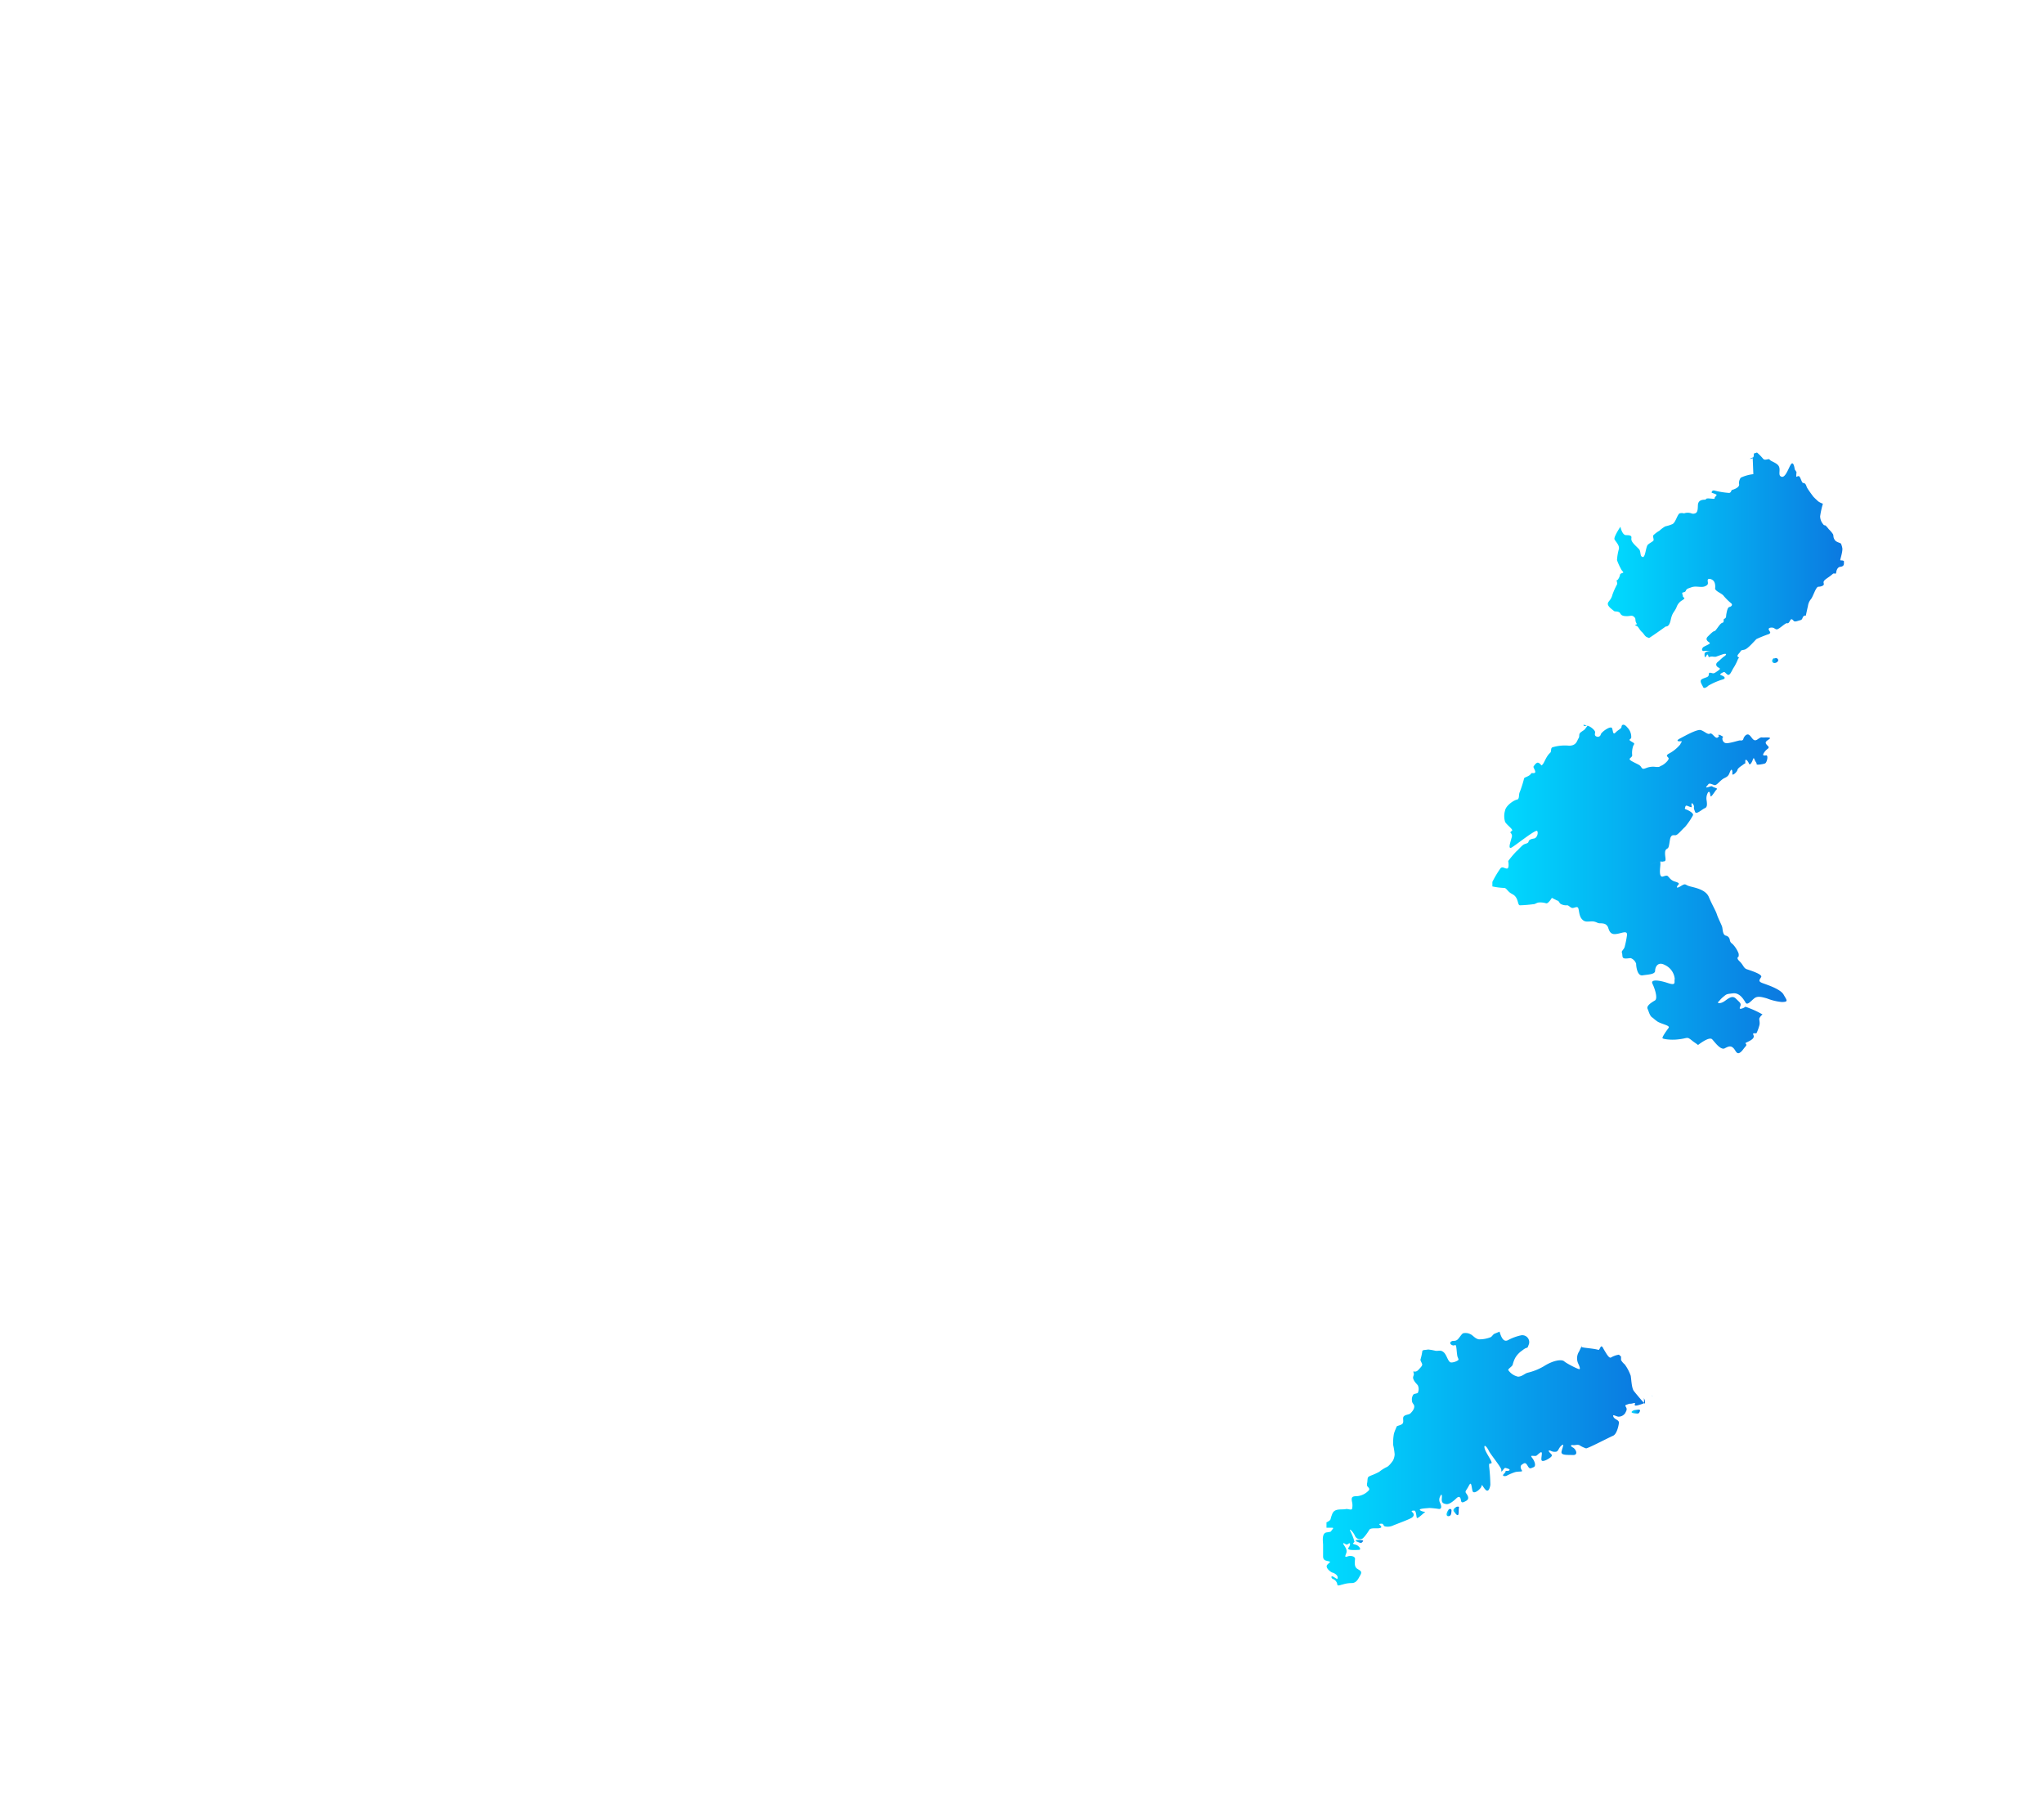 <svg xmlns="http://www.w3.org/2000/svg" xmlns:xlink="http://www.w3.org/1999/xlink" viewBox="0 0 162.52 143.25">
  <defs>
    <style>.cls-1{isolation:isolate;}.cls-10,.cls-11,.cls-12,.cls-13,.cls-14,.cls-15,.cls-16,.cls-17,.cls-18,.cls-19,.cls-2,.cls-20,.cls-21,.cls-22,.cls-23,.cls-24,.cls-25,.cls-26,.cls-27,.cls-28,.cls-29,.cls-30,.cls-31,.cls-32,.cls-33,.cls-34,.cls-35,.cls-36,.cls-37,.cls-38,.cls-39,.cls-4,.cls-40,.cls-41,.cls-42,.cls-43,.cls-44,.cls-45,.cls-46,.cls-47,.cls-49,.cls-5,.cls-56,.cls-57,.cls-58,.cls-59,.cls-6,.cls-63,.cls-64,.cls-7,.cls-8,.cls-9{fill-rule:evenodd;}.cls-2{opacity:0.4;fill:url(#未命名的渐变_11);}.cls-3{opacity:0.5;mix-blend-mode:screen;}.cls-4{fill:url(#未命名的渐变_11-2);}.cls-5{fill:url(#未命名的渐变_11-3);}.cls-6{fill:url(#未命名的渐变_11-4);}.cls-7{fill:url(#未命名的渐变_11-5);}.cls-8{fill:url(#未命名的渐变_11-6);}.cls-9{fill:url(#未命名的渐变_11-7);}.cls-10{fill:url(#未命名的渐变_11-8);}.cls-11{fill:url(#未命名的渐变_11-9);}.cls-12{fill:url(#未命名的渐变_11-10);}.cls-13{fill:url(#未命名的渐变_11-11);}.cls-14{fill:url(#未命名的渐变_11-12);}.cls-15{fill:url(#未命名的渐变_11-13);}.cls-16{fill:url(#未命名的渐变_11-14);}.cls-17{fill:url(#未命名的渐变_11-15);}.cls-18{fill:url(#未命名的渐变_11-16);}.cls-19{fill:url(#未命名的渐变_11-17);}.cls-20{fill:url(#未命名的渐变_11-18);}.cls-21{fill:url(#未命名的渐变_11-19);}.cls-22{fill:url(#未命名的渐变_11-20);}.cls-23{fill:url(#未命名的渐变_11-21);}.cls-24{fill:url(#未命名的渐变_11-22);}.cls-25{fill:url(#未命名的渐变_11-23);}.cls-26{fill:url(#未命名的渐变_11-24);}.cls-27{fill:url(#未命名的渐变_11-25);}.cls-28{fill:url(#未命名的渐变_11-26);}.cls-29{fill:url(#未命名的渐变_11-27);}.cls-30{fill:url(#未命名的渐变_11-28);}.cls-31{fill:url(#未命名的渐变_11-29);}.cls-32{fill:url(#未命名的渐变_11-30);}.cls-33{fill:url(#未命名的渐变_11-31);}.cls-34{fill:url(#未命名的渐变_11-32);}.cls-35{fill:url(#未命名的渐变_11-33);}.cls-36{fill:url(#未命名的渐变_11-34);}.cls-37{fill:url(#未命名的渐变_11-35);}.cls-38{fill:url(#未命名的渐变_11-36);}.cls-39{fill:url(#未命名的渐变_11-37);}.cls-40{fill:url(#未命名的渐变_11-38);}.cls-41{fill:url(#未命名的渐变_11-39);}.cls-42{fill:url(#未命名的渐变_11-40);}.cls-43{fill:url(#未命名的渐变_11-41);}.cls-44{fill:url(#未命名的渐变_11-42);}.cls-45{fill:url(#未命名的渐变_11-43);}.cls-46{fill:url(#未命名的渐变_11-44);}.cls-47{fill:url(#未命名的渐变_11-45);}.cls-48{fill:url(#未命名的渐变_200);}.cls-49{fill:url(#未命名的渐变_88);}.cls-50{fill:url(#未命名的渐变_201);}.cls-51{fill:url(#未命名的渐变_201-2);}.cls-52{fill:url(#未命名的渐变_201-3);}.cls-53{fill:url(#未命名的渐变_201-4);}.cls-54{fill:url(#未命名的渐变_201-5);}.cls-55{fill:url(#未命名的渐变_201-6);}.cls-56{fill:url(#未命名的渐变_201-7);}.cls-57{fill:url(#未命名的渐变_201-8);}.cls-58{fill:url(#未命名的渐变_201-9);}.cls-59{fill:url(#未命名的渐变_201-10);}.cls-60{fill:url(#未命名的渐变_78);}.cls-61{fill:url(#未命名的渐变_78-2);}.cls-62{fill:url(#未命名的渐变_78-3);}.cls-63{fill:url(#未命名的渐变_78-4);}.cls-64,.cls-65{fill:none;stroke:#fff;stroke-miterlimit:10;stroke-width:0.07px;}</style>
    <linearGradient id="未命名的渐变_11" x1="5.93" y1="63.02" x2="117.09" y2="63.02" gradientUnits="userSpaceOnUse">
      <stop offset="0" stop-color="#00dcff"/>
      <stop offset="1" stop-color="#0f58d6"/>
    </linearGradient>
    <linearGradient id="未命名的渐变_11-2" x1="101.59" y1="130.03" x2="110.02" y2="130.03" xlink:href="#未命名的渐变_11"/>
    <linearGradient id="未命名的渐变_11-3" x1="140.56" y1="109.78" x2="146.1" y2="109.78" xlink:href="#未命名的渐变_11"/>
    <linearGradient id="未命名的渐变_11-4" x1="119.54" y1="117.71" x2="120.16" y2="117.71" xlink:href="#未命名的渐变_11"/>
    <linearGradient id="未命名的渐变_11-5" x1="129.74" y1="122.63" x2="130.36" y2="122.63" xlink:href="#未命名的渐变_11"/>
    <linearGradient id="未命名的渐变_11-6" x1="102.86" y1="123.03" x2="103.4" y2="123.03" xlink:href="#未命名的渐变_11"/>
    <linearGradient id="未命名的渐变_11-7" x1="138.48" y1="110.7" x2="139.13" y2="110.7" xlink:href="#未命名的渐变_11"/>
    <linearGradient id="未命名的渐变_11-8" x1="154.09" y1="99.39" x2="154.62" y2="99.39" xlink:href="#未命名的渐变_11"/>
    <linearGradient id="未命名的渐变_11-9" x1="145.73" y1="115.46" x2="146.29" y2="115.46" xlink:href="#未命名的渐变_11"/>
    <linearGradient id="未命名的渐变_11-10" x1="145.4" y1="113.3" x2="145.94" y2="113.3" xlink:href="#未命名的渐变_11"/>
    <linearGradient id="未命名的渐变_11-11" x1="150.48" y1="100.58" x2="151.01" y2="100.58" xlink:href="#未命名的渐变_11"/>
    <linearGradient id="未命名的渐变_11-12" x1="150.97" y1="99.83" x2="151.5" y2="99.83" xlink:href="#未命名的渐变_11"/>
    <linearGradient id="未命名的渐变_11-13" x1="126.64" y1="121.45" x2="127.26" y2="121.45" xlink:href="#未命名的渐变_11"/>
    <linearGradient id="未命名的渐变_11-14" x1="126.64" y1="122.28" x2="127.27" y2="122.28" xlink:href="#未命名的渐变_11"/>
    <linearGradient id="未命名的渐变_11-15" x1="123.19" y1="142.07" x2="123.81" y2="142.07" xlink:href="#未命名的渐变_11"/>
    <linearGradient id="未命名的渐变_11-16" x1="122.52" y1="139.88" x2="123.15" y2="139.88" xlink:href="#未命名的渐变_11"/>
    <linearGradient id="未命名的渐变_11-17" x1="120.71" y1="140.88" x2="121.34" y2="140.88" xlink:href="#未命名的渐变_11"/>
    <linearGradient id="未命名的渐变_11-18" x1="114.73" y1="137.58" x2="115.35" y2="137.58" xlink:href="#未命名的渐变_11"/>
    <linearGradient id="未命名的渐变_11-19" x1="116.5" y1="138.92" x2="117.12" y2="138.92" xlink:href="#未命名的渐变_11"/>
    <linearGradient id="未命名的渐变_11-20" x1="112.74" y1="139.72" x2="113.37" y2="139.72" xlink:href="#未命名的渐变_11"/>
    <linearGradient id="未命名的渐变_11-21" x1="115.84" y1="141.19" x2="116.46" y2="141.19" xlink:href="#未命名的渐变_11"/>
    <linearGradient id="未命名的渐变_11-22" x1="111.23" y1="142.45" x2="111.85" y2="142.45" xlink:href="#未命名的渐变_11"/>
    <linearGradient id="未命名的渐变_11-23" x1="121.12" y1="142.94" x2="121.74" y2="142.94" xlink:href="#未命名的渐变_11"/>
    <linearGradient id="未命名的渐变_11-24" x1="124" y1="140.47" x2="124.63" y2="140.47" xlink:href="#未命名的渐变_11"/>
    <linearGradient id="未命名的渐变_11-25" x1="114.96" y1="138.2" x2="115.58" y2="138.2" xlink:href="#未命名的渐变_11"/>
    <linearGradient id="未命名的渐变_11-26" x1="138.29" y1="111.6" x2="138.82" y2="111.6" xlink:href="#未命名的渐变_11"/>
    <linearGradient id="未命名的渐变_11-27" x1="138.06" y1="112.33" x2="138.59" y2="112.33" xlink:href="#未命名的渐变_11"/>
    <linearGradient id="未命名的渐变_11-28" x1="145.99" y1="102.32" x2="146.53" y2="102.32" xlink:href="#未命名的渐变_11"/>
    <linearGradient id="未命名的渐变_11-29" x1="145.84" y1="101.78" x2="146.37" y2="101.78" xlink:href="#未命名的渐变_11"/>
    <linearGradient id="未命名的渐变_11-30" x1="140.83" y1="52.56" x2="141.33" y2="52.56" xlink:href="#未命名的渐变_11"/>
    <linearGradient id="未命名的渐变_11-31" x1="107.79" y1="122.56" x2="108.38" y2="122.56" xlink:href="#未命名的渐变_11"/>
    <linearGradient id="未命名的渐变_11-32" x1="115.01" y1="120.24" x2="115.38" y2="120.24" xlink:href="#未命名的渐变_11"/>
    <linearGradient id="未命名的渐变_11-33" x1="115.56" y1="120.13" x2="116" y2="120.13" xlink:href="#未命名的渐变_11"/>
    <linearGradient id="未命名的渐变_11-34" x1="129.76" y1="112.24" x2="130.43" y2="112.24" xlink:href="#未命名的渐变_11"/>
    <linearGradient id="未命名的渐变_11-35" x1="134.07" y1="107.93" x2="134.58" y2="107.93" xlink:href="#未命名的渐变_11"/>
    <linearGradient id="未命名的渐变_11-36" x1="138.2" y1="103.36" x2="138.86" y2="103.36" xlink:href="#未命名的渐变_11"/>
    <linearGradient id="未命名的渐变_11-37" x1="141.45" y1="80.9" x2="141.98" y2="80.9" xlink:href="#未命名的渐变_11"/>
    <linearGradient id="未命名的渐变_11-38" x1="139.84" y1="80.09" x2="142.26" y2="80.09" xlink:href="#未命名的渐变_11"/>
    <linearGradient id="未命名的渐变_11-39" x1="143.6" y1="84.61" x2="144.06" y2="84.61" xlink:href="#未命名的渐变_11"/>
    <linearGradient id="未命名的渐变_11-40" x1="144.01" y1="83.95" x2="144.52" y2="83.95" xlink:href="#未命名的渐变_11"/>
    <linearGradient id="未命名的渐变_11-41" x1="143.12" y1="85.5" x2="144.53" y2="85.5" xlink:href="#未命名的渐变_11"/>
    <linearGradient id="未命名的渐变_11-42" x1="141.79" y1="93.08" x2="142.39" y2="93.08" xlink:href="#未命名的渐变_11"/>
    <linearGradient id="未命名的渐变_11-43" x1="144.66" y1="85.84" x2="144.9" y2="85.84" xlink:href="#未命名的渐变_11"/>
    <linearGradient id="未命名的渐变_11-44" x1="144.22" y1="84.65" x2="144.59" y2="84.65" xlink:href="#未命名的渐变_11"/>
    <linearGradient id="未命名的渐变_11-45" x1="143.82" y1="86.7" x2="144.27" y2="86.7" xlink:href="#未命名的渐变_11"/>
    <linearGradient id="未命名的渐变_200" x1="0.04" y1="66.9" x2="162.49" y2="66.9" gradientUnits="userSpaceOnUse">
      <stop offset="0" stop-color="#80edff"/>
      <stop offset="1" stop-color="#00dcff"/>
    </linearGradient>
    <linearGradient id="未命名的渐变_88" x1="119.54" y1="117.42" x2="121.11" y2="117.42" gradientUnits="userSpaceOnUse">
      <stop offset="0" stop-color="#0b78e0"/>
      <stop offset="1" stop-color="#03c1f7"/>
    </linearGradient>
    <linearGradient id="未命名的渐变_201" x1="107.79" y1="122.56" x2="108.38" y2="122.56" gradientUnits="userSpaceOnUse">
      <stop offset="0" stop-color="#00dcff"/>
      <stop offset="1" stop-color="#0b78e0"/>
    </linearGradient>
    <linearGradient id="未命名的渐变_201-2" x1="115.01" y1="120.24" x2="115.38" y2="120.24" xlink:href="#未命名的渐变_201"/>
    <linearGradient id="未命名的渐变_201-3" x1="131.3" y1="110.96" x2="131.4" y2="110.96" xlink:href="#未命名的渐变_201"/>
    <linearGradient id="未命名的渐变_201-4" x1="105.15" y1="115.91" x2="130.83" y2="115.91" xlink:href="#未命名的渐变_201"/>
    <linearGradient id="未命名的渐变_201-5" x1="115.56" y1="120.13" x2="116" y2="120.13" xlink:href="#未命名的渐变_201"/>
    <linearGradient id="未命名的渐变_201-6" x1="129.76" y1="112.24" x2="130.43" y2="112.24" xlink:href="#未命名的渐变_201"/>
    <linearGradient id="未命名的渐变_201-7" x1="127.84" y1="45.26" x2="146.67" y2="45.26" xlink:href="#未命名的渐变_201"/>
    <linearGradient id="未命名的渐变_201-8" x1="140.83" y1="52.56" x2="141.33" y2="52.56" xlink:href="#未命名的渐变_201"/>
    <linearGradient id="未命名的渐变_201-9" x1="138.84" y1="36.49" x2="139.08" y2="36.49" xlink:href="#未命名的渐变_201"/>
    <linearGradient id="未命名的渐变_201-10" x1="118.73" y1="70.69" x2="142.08" y2="70.69" xlink:href="#未命名的渐变_201"/>
    <linearGradient id="未命名的渐变_78" x1="141.45" y1="80.9" x2="141.98" y2="80.9" gradientUnits="userSpaceOnUse">
      <stop offset="0" stop-color="#003383"/>
      <stop offset="1" stop-color="#0f58d6"/>
    </linearGradient>
    <linearGradient id="未命名的渐变_78-2" x1="139.84" y1="80.09" x2="142.26" y2="80.09" xlink:href="#未命名的渐变_78"/>
    <linearGradient id="未命名的渐变_78-3" x1="139.17" y1="82.09" x2="142.56" y2="82.09" xlink:href="#未命名的渐变_78"/>
    <linearGradient id="未命名的渐变_78-4" x1="118.67" y1="50.95" x2="124.18" y2="50.95" xlink:href="#未命名的渐变_78"/>
  </defs>
  <g class="cls-1">
    <g id="图层_2" data-name="图层 2">
      <g id="图层_10" data-name="图层 10"> 
        <g id="part2" >
          <path class="cls-50" d="M108.17,122.68c.1,0,.15-.06.21-.15s-.49-.1-.49-.1C107.59,122.53,108.07,122.63,108.17,122.68Z"/>
          <path class="cls-51" d="M115.2,120c-.3.4-.18.59,0,.55s.19-.19.21-.42S115.2,120,115.2,120Z"/>
          <path class="cls-52" d="M131.3,110.9s0,.09.1.11S131.3,111,131.3,110.9Z"/>
          <path class="cls-53" d="M130.76,111.6c-.3-.33-.67-.77-.85-1s-.2-.92-.25-1.21a3.41,3.41,0,0,0-.48-.91,1.26,1.26,0,0,1-.29-.34c0-.07,0-.18,0-.28l-.17-.15a1.81,1.81,0,0,0-.62.22c-.15.1-.35-.26-.52-.54s-.12-.26-.22-.33-.18.29-.26.27c-.4-.12-1.16-.15-1.32-.22s0,0,0-.07-.16.28-.22.41a1,1,0,0,0-.06,1c.07.15.16.37.09.41s-1-.43-1.22-.62-.91-.06-1.6.38a4.62,4.62,0,0,1-1.32.53c-.23.07-.41.29-.74.31a1.25,1.25,0,0,1-.79-.53c0-.12.33-.28.36-.44a2.29,2.29,0,0,1,.2-.53,1.82,1.82,0,0,1,.55-.58c.5-.41.35,0,.54-.52a.55.55,0,0,0-.62-.69,3.92,3.92,0,0,0-1,.36c-.32.19-.53,0-.72-.65l-.41.17c-.13.07-.2.24-.32.28a2.41,2.41,0,0,1-.92.16c-.31-.06-.46-.32-.67-.41a.84.84,0,0,0-.58-.07c-.14.08-.26.32-.42.48s-.36.11-.43.13c-.28.1-.17.28,0,.34s.19-.05.26,0,.08.56.13.83c0,.09.12.27.09.33s-.31.21-.57.21-.34-.59-.6-.81-.4-.08-.66-.12a4.16,4.16,0,0,0-.58-.1c-.31.06-.47,0-.47.2a4.68,4.68,0,0,1-.14.61c0,.11.15.3.14.4s-.12.21-.22.32-.22.26-.41.22h-.08l.05.19c0,.12-.09.23-.06.35.08.31.36.49.39.6a.7.7,0,0,1,0,.51c0,.11-.3.1-.37.18a.67.67,0,0,0-.11.51c0,.16.14.25.17.37s0,.33-.3.62c-.1.1-.37.09-.51.22s0,.39-.09.56-.48.19-.5.28-.15.33-.21.57a4.15,4.15,0,0,0-.06.87,5.27,5.27,0,0,1,.12.76,1.2,1.2,0,0,1-.14.5c-.12.17-.34.46-.52.52a3,3,0,0,0-.56.36,4.86,4.86,0,0,1-.66.3c-.28.12-.26.13-.29.48,0,.07-.07.27,0,.37s.2.18.13.31a1.43,1.43,0,0,1-.94.48c-.42,0-.48.09-.41.45a1.21,1.21,0,0,1,0,.57c-.07.1-.27,0-.45,0-.38.09-.93-.09-1.12.39s-.08.43-.26.56-.2.1-.2.1l0,.44.36,0c.18,0,.23,0,.09.16s0,.15-.43.21-.29.75-.29,1,0,.55,0,.9.24.34.45.4.07.06-.12.28.27.58.42.62.41.19.41.39-.11.07-.34-.06-.19.14,0,.19a.55.55,0,0,1,.31.42c0,.18.35,0,.44,0a2.3,2.3,0,0,1,.7-.11c.39,0,.52-.33.69-.63s0-.35-.25-.51-.19-.55-.17-.77-.35-.3-.59-.21-.21,0-.11-.25-.07-.48-.19-.66,0-.15.08-.1.14.12.29,0,.18.08,0,.32.6.18.83.17,0-.33-.23-.4-.3-.07-.18-.18,0-.1,0-.26a5.18,5.18,0,0,0-.29-.69c-.09-.21.21.06.37.38a.45.45,0,0,0,.5.3c.18,0,.56-.58.66-.75s.59-.09.77-.12.24-.09.1-.22-.08-.13.09-.14.13.14.26.21a1,1,0,0,0,.67-.07c.24-.1,1.25-.47,1.47-.61s.2-.32.06-.44,0-.13.15-.13.16.46.2.57.44-.28.6-.41,0,0-.29-.16.38-.18.7-.21a7.13,7.13,0,0,1,.76.08c.23,0,.19-.25.09-.47a.53.53,0,0,1,0-.53c.08-.21.16-.19.13.15s.08.41.34.46.62-.27.83-.47.32-.07.35.16.14.21.42.05.13-.41,0-.59,0-.2.21-.61.2.07.29.41.7-.18.72-.39.13.13.34.32.32-.15.36-.41a14.91,14.91,0,0,0-.1-1.49c0-.26,0-.16.17-.22s-.45-.83-.53-1.21.21-.07.33.2,1,1.33,1,1.52,0,.19.15,0,.13-.16.37-.09.14.19-.07.18,0,0-.22.21,0,.23.17.19a3.94,3.94,0,0,1,.73-.31c.3-.06.59,0,.51-.12s-.18-.35,0-.47.28-.21.45.09.23.21.47.12.08-.5-.09-.72-.09-.19.14-.18.14,0,.45-.24.07.38.14.58.65-.14.77-.28,0-.19-.14-.35,0-.17.13-.1a.65.65,0,0,0,.35.06c.24,0,.22-.29.48-.5s.07.16,0,.48.44.26.9.28.25-.47,0-.6-.13-.22,0-.19.34-.06.51,0a2.22,2.22,0,0,0,.54.26c.17,0,1.85-.88,2.14-1s.43-.72.47-1-.34-.27-.44-.52.23,0,.42,0a.64.64,0,0,0,.52-.28c.07-.15.18-.29.07-.47s-.06-.16.15-.24.12,0,.39-.07.14,0,.15.14.72-.14.72-.14a1.14,1.14,0,0,0,0-.41C130.85,111.39,130.8,111.62,130.76,111.6Z"/>
          <path class="cls-54" d="M115.8,119.81c-.35.21-.23.35-.16.42s.14.23.26.24.06-.47.1-.6S115.8,119.81,115.8,119.81Z"/>
          <path class="cls-55" d="M130,112.11a.46.46,0,0,0-.22.09c-.2.17.26.18.37.19s.17,0,.24-.19S130.14,112.11,130,112.11Z"/>
          <path class="cls-56" d="M146.32,44.53c0-.08.18-.6.17-.91a1.63,1.63,0,0,0-.09-.34c0-.14-.38-.12-.53-.37s-.05-.33-.15-.47a2.44,2.44,0,0,0-.31-.36,3,3,0,0,0-.24-.28c-.07-.06-.14,0-.2-.11a1,1,0,0,1-.25-.64,7.17,7.17,0,0,1,.22-1s-.33-.11-.46-.27a3.89,3.89,0,0,1-.3-.29c-.13-.17-.29-.39-.43-.6s-.11-.28-.2-.4-.19-.05-.25-.14-.13-.32-.21-.44-.21,0-.25,0,0-.31,0-.38l-.14-.21s-.07-.62-.26-.45-.48,1.28-.86,1c-.2-.12,0-.51-.14-.79s-.65-.4-.73-.53-.36.11-.52-.07a3.9,3.9,0,0,0-.49-.5l-.25.08c0,.14,0,.31-.1.32a.82.82,0,0,0-.23.11,1,1,0,0,0,.24-.06l.05,1.27a3.22,3.22,0,0,0-1,.28.74.74,0,0,0-.14.48c.08.24-.26.41-.54.49-.09,0-.07.27-.29.24A6.66,6.66,0,0,1,136.3,39a.16.16,0,0,0-.2.18s.38.12.39.17-.2.21-.16.28-.29,0-.52,0-.12.1-.25.1c-.46,0-.55.22-.56.46s0,.57-.23.63a.39.39,0,0,1-.28,0,.86.86,0,0,0-.59,0,.64.64,0,0,0-.36,0c-.18.11-.32.74-.56.85a2.86,2.86,0,0,1-.57.18,2.54,2.54,0,0,0-.47.35,2.25,2.25,0,0,0-.48.36c-.07.09.07.34,0,.43s-.43.26-.48.38c-.16.32-.17,1.17-.48.85-.07-.07-.06-.37-.14-.5s-.43-.4-.58-.64,0-.35-.1-.45-.32-.07-.39-.08c-.32,0-.45-.67-.45-.67s-.55.82-.47,1,.41.46.35.77a4.09,4.09,0,0,0-.15.89,4.91,4.91,0,0,0,.35.76c.06.1.14.16.15.21s-.23.06-.26.18a.87.87,0,0,1-.15.36c0,.05-.09.07-.13.11a.61.61,0,0,1,.05.29,5.93,5.93,0,0,0-.37.82,1.18,1.18,0,0,1-.26.51c-.1.14-.27.29.23.68.09.06.15.14.22.15s.34,0,.42.15.19.23.53.23.43-.13.65.14c.06.07,0,.24.11.41s-.14.11-.1.16.14.06.21.13.18.29.33.42.22.32.38.4l.19.08c.54-.35,1.27-.88,1.31-.91s.28.08.41-.53.27-.58.46-1a1,1,0,0,1,.49-.58c.2-.16.15-.13.06-.23s0,0-.08-.23.18-.09.26-.26.1-.17.47-.3.77.06,1.08-.08.2-.26.2-.46.28-.13.43,0,.19.39.16.62.56.41.69.62a4.69,4.69,0,0,0,.6.59c.12.12,0,.25-.15.28s-.2.34-.24.53,0,.29-.1.37-.11,0-.12.18,0,.12-.17.21-.45.62-.56.63-.3.2-.53.43,0,.39.1.46.1.1-.21.25-.28.15-.33.25,0,.22.15.19.66,0,.48,0-.45.08-.45.23,0,.33.09.23.12-.27.19-.12,0,.17.17.12a.58.58,0,0,1,.28,0c.1,0,.2,0,.16,0l.45-.16c.47-.17.42,0,.25.11s-.32.28-.54.46-.11.37.08.46.05.16-.19.33-.26.11-.43.08-.15,0-.18.18-.25.17-.52.31,0,.45.07.63.33,0,.42-.1a5.26,5.26,0,0,1,1.19-.51c.23-.1.06-.24-.14-.31s-.07-.14.1-.23.15,0,.36.16.35-.33.53-.58a4.17,4.17,0,0,0,.32-.65c.09-.15.14-.06,0-.17s.11-.28.19-.42.08-.09.34-.16.77-.68.94-.84a10.06,10.06,0,0,1,1-.4c.16-.11.08-.15,0-.29s0-.22.21-.22.21.1.38.14.71-.53.84-.49.18-.11.26-.24.16-.07.26.05.33,0,.54-.05.13-.27.31-.35a.13.13,0,0,1,.12,0c.05-.23.14-.66.17-.76a1.07,1.07,0,0,1,.23-.55c.17-.18.4-1,.6-1s.48-.08.43-.25,0-.25.37-.5.35-.33.48-.3.12,0,.15-.16.13-.35.3-.37.3-.08.3-.25a1.79,1.79,0,0,0,0-.21C146.48,44.52,146.34,44.59,146.32,44.53Z"/>
          <path class="cls-57" d="M141.1,52.35H141l0,0a.35.35,0,0,0-.1.2.19.19,0,0,0,.18.17.35.35,0,0,0,.3-.18s0-.05,0-.08A.19.19,0,0,0,141.1,52.35Z"/>
          <path class="cls-58" d="M138.84,36.49h0Z"/>
          <path class="cls-59" d="M141.82,79.09c-.23-.44-1.29-.78-1.67-.92s-.26-.25-.12-.48-.9-.54-1.15-.63-.27-.35-.57-.63-.08-.36-.08-.36a.53.53,0,0,0,0-.28,2.26,2.26,0,0,0-.49-.75.4.4,0,0,1-.2-.3.4.4,0,0,0-.33-.35c-.25-.08-.23-.51-.28-.69s-.33-.71-.42-1-.38-.76-.64-1.38-1.18-.75-1.55-.86-.26-.26-.69,0-.3,0-.18-.12-.07-.18-.25-.24a.84.84,0,0,1-.46-.3c-.18-.18-.13-.23-.51-.11s-.21-.76-.21-1a.75.75,0,0,1,0-.2l0,0a2.1,2.1,0,0,0-.83.28,2,2,0,0,1,.85-.28.37.37,0,0,0,.24,0c.24,0,.12-.27.11-.59s.07-.36.21-.45.14-.7.24-.89.21-.15.38-.15.54-.48.76-.66a5.66,5.66,0,0,0,.62-.91c.11-.17-.34-.41-.51-.47s-.13-.06-.09-.22.14-.08.36,0,.13,0,.13-.21.22.08.2.21,0,.17.09.41.56-.22.77-.3.18-.33.15-.59a.93.93,0,0,1,.11-.67c.12-.13.16.07.19.28s.38-.42.49-.51-.11-.12-.26-.19-.06-.11-.4,0-.08-.1,0-.22.28,0,.48.06.46-.4.81-.56.34-.29.46-.55.18,0,.16.21.36-.12.4-.29.3-.31.48-.45.15,0,.15-.26.22,0,.29.19.24-.1.31-.31.1-.09.16.05.16.22.14.31.52,0,.67-.06.29-.67.08-.64-.28,0-.2-.15a1.2,1.2,0,0,1,.34-.38c.16-.14,0-.19-.12-.36s0-.24.24-.41-.34-.12-.49-.12-.13-.07-.45.15-.41-.13-.63-.33-.45.12-.49.28-.17.14-.26.13-.59.17-1,.22-.46-.41-.38-.46-.05-.09-.18-.17-.24,0-.21,0,.2,0,0,.17-.45-.41-.63-.3-.43-.19-.73-.28-1.31.49-1.64.66-.22.24,0,.23.12,0,0,.26a3,3,0,0,1-.93.74c-.22.15-.1.19,0,.32s-.31.51-.54.61-.12.12-.45.11a1.48,1.48,0,0,0-.79.09c-.28.11-.3.05-.41-.11s-.25-.18-.69-.42-.05-.24,0-.47a1.7,1.7,0,0,1,.08-.77c.13-.22.11-.18-.16-.35s-.07-.12,0-.29a1.06,1.06,0,0,0-.3-.81c-.27-.34-.46-.24-.47-.07s-.25.23-.46.45-.2,0-.28-.3-.86.27-.91.46a.24.24,0,0,1-.34.17c-.17-.06-.13-.19-.11-.33s-.35-.48-.62-.53l-.3-.08c0,.08,0,.13.19.09a.14.14,0,0,1,.12,0L126,58c-.08.08-.31.19-.39.31s0,.25-.11.41-.15.57-.74.57a3.41,3.41,0,0,0-1.33.13c-.16.08-.05.33-.18.44-.37.33-.47.9-.69,1,0,0-.16-.23-.3-.22s-.29.25-.33.31.21.39.12.48-.25,0-.3.06c-.16.27-.55.29-.57.41a9.09,9.09,0,0,1-.34,1.07c-.11.22,0,.57-.23.61s-.86.45-.94.86a1.53,1.53,0,0,0,0,.9c.1.23.71.64.54.72a.51.51,0,0,0-.13.13.38.38,0,0,1,.14.29c-.06.32-.4,1.14,0,.89s1.89-1.44,2-1.3,0,.56-.25.6-.4.11-.43.24-.14.14-.33.21-.47.44-.63.56a7.88,7.88,0,0,0-.66.78s.11.6-.1.6-.36-.21-.53,0a8.39,8.39,0,0,0-.63,1.06v.36a5.39,5.39,0,0,0,.93.12c.15,0,.22.15.39.31s.32.18.46.32c.31.31.22.77.43.75a10.48,10.48,0,0,0,1.07-.09c.13,0,.23-.11.39-.13a1.56,1.56,0,0,1,.6.06c.17.06.46-.43.46-.43l0,0,.44.22c.12,0,.16.22.28.27a.9.9,0,0,0,.5.1c.12,0,.24.18.39.21s.4-.16.48,0,.06.61.29.88.44.2.78.19.45.15.64.15c.43,0,.51.09.62.23s.11.66.61.63,1-.37.94.11a7.25,7.25,0,0,1-.17.86c-.05.26-.29.36-.23.51s0,.36.13.43.46,0,.57,0a.74.74,0,0,1,.43.44c0,.16.07,1,.51.93s1-.07,1-.36.21-.76.76-.47a1.36,1.36,0,0,1,.8,1.11c-.07.24.17.57-.55.33s-1.4-.31-1.22.06.45,1.18.19,1.33-.69.42-.58.66.18.61.42.72a3.72,3.72,0,0,0,.39.31c.41.22,1,.3.86.49s-.54.74-.48.82.7.15,1.15.1c.92-.08.73-.28,1.2.09.18.15.35.24.47.35.38-.29.94-.65,1.13-.45s.67.89,1,.71.5-.21.7,0,.26.64.67.2c.07-.08.14-.19.29-.36s-.08-.22,0-.27.47-.2.59-.37,0-.26,0-.35.25,0,.28-.07a3.61,3.61,0,0,0,.21-.57c.07-.23,0-.41,0-.57a.81.81,0,0,1,.26-.33,7.07,7.07,0,0,0-1-.48c-.54-.21-.25-.12-.61,0s-.13-.15-.13-.29-.06-.18-.39-.5-.7.12-1,.28-.49.06-.4,0,.16-.21.42-.42.22-.21.77-.27.86.53,1,.75.42-.14.68-.35.6-.11,1,0a4.34,4.34,0,0,0,1.18.29C142.25,79.67,142.06,79.52,141.82,79.09Z"/>
        </g> 
      </g>
    </g>
  </g>
</svg>